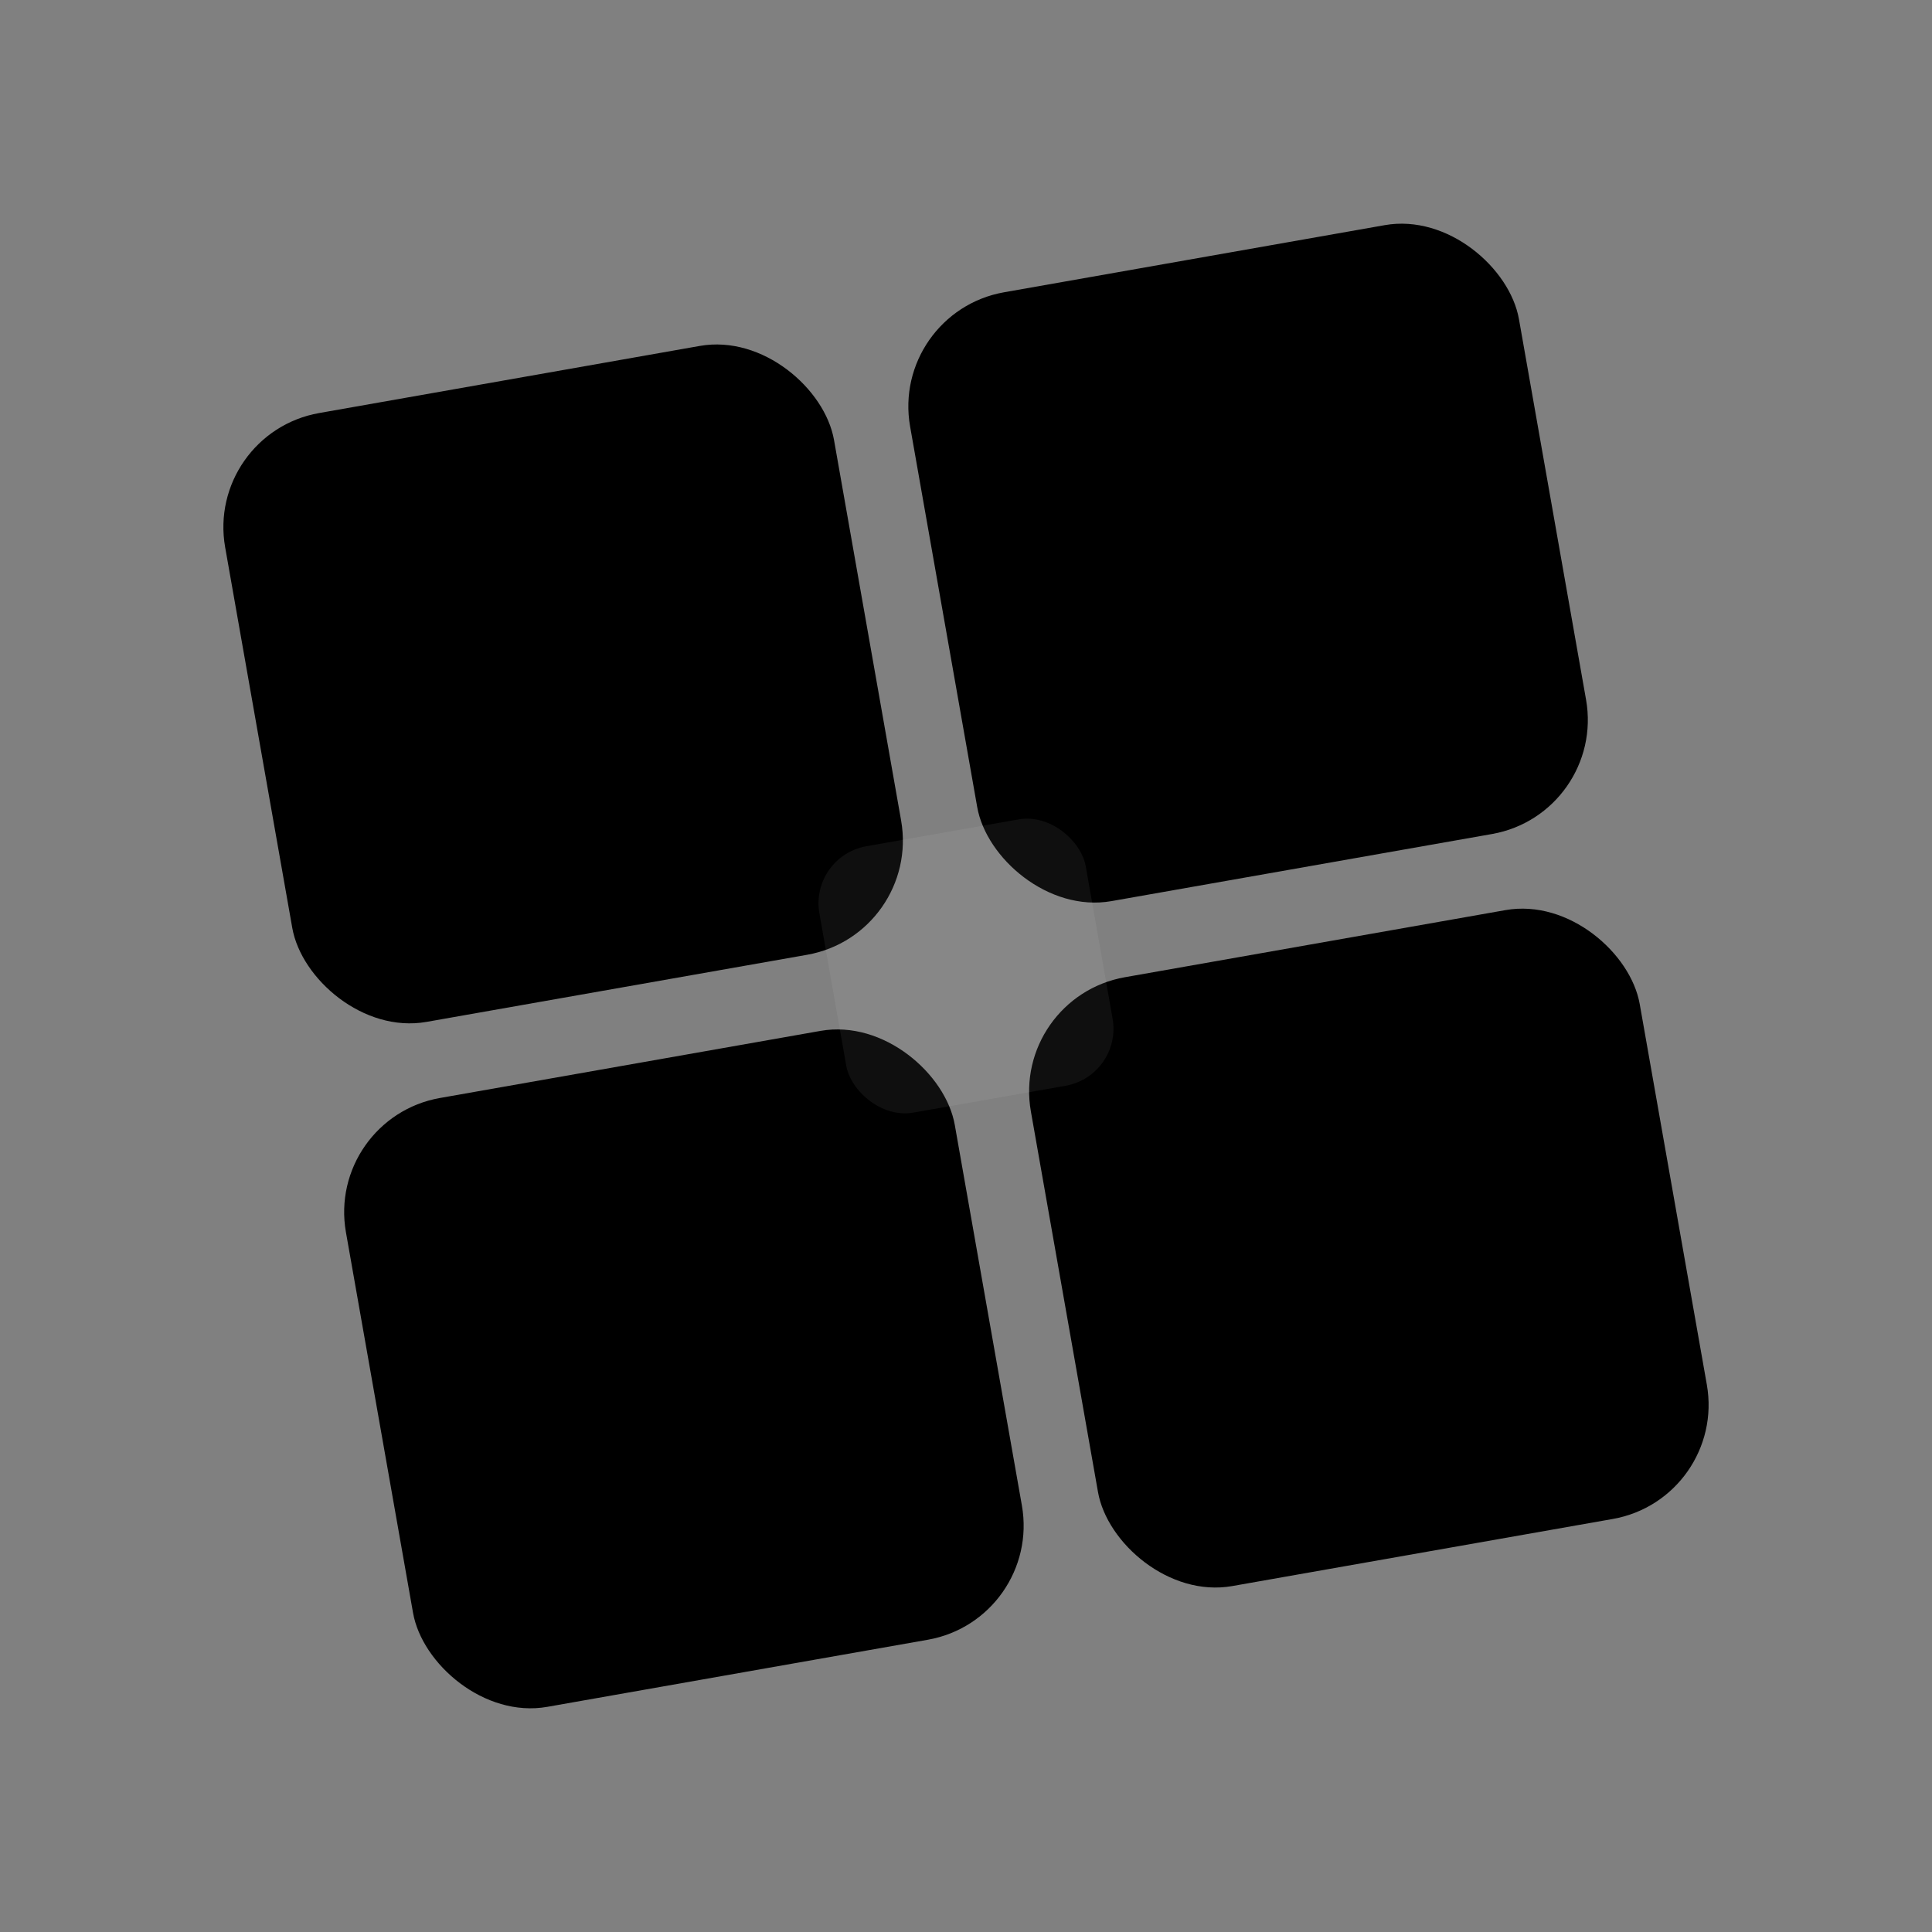 <svg width="200" height="200" viewBox="0 0 200 200" xmlns="http://www.w3.org/2000/svg" aria-labelledby="title desc" role="img">
  <rect x="0" y="0" width="200" height="200" fill="#808080" stroke="none"/>
  <title id="title">NewHome icon</title>
  <desc id="desc">Stylized 2 by 2 tiles logo with blue and orange tiles, circular composition and slight tilt.</desc>

  <defs>
    <linearGradient id="nh-blue" x1="0" y1="0" x2="1" y2="1">
      <stop offset="0%" stop-color="hsl(205, 90%, 58%)"/>
      <stop offset="100%" stop-color="hsl(205, 90%, 40%)"/>
    </linearGradient>

    <linearGradient id="nh-orange" x1="0" y1="0" x2="1" y2="1">
      <stop offset="0%" stop-color="hsl(22, 99%, 55%)"/>
      <stop offset="100%" stop-color="hsl(22, 99%, 45%)"/>
    </linearGradient>
  </defs>

  <g transform="translate(100 100) rotate(-10) translate(-100 -100)">
    <rect x="32" y="32" width="64" height="64" rx="12" ry="12" fill="url(#nh-blue)"/>
    <rect x="104" y="32" width="64" height="64" rx="12" ry="12" fill="url(#nh-orange)"/>
    <rect x="32" y="104" width="64" height="64" rx="12" ry="12" fill="url(#nh-orange)"/>
    <rect x="104" y="104" width="64" height="64" rx="12" ry="12" fill="url(#nh-blue)"/>
    <rect x="86" y="86" width="28" height="28" rx="6" ry="6" fill="white" fill-opacity="0.06"/>
  </g>
</svg>
